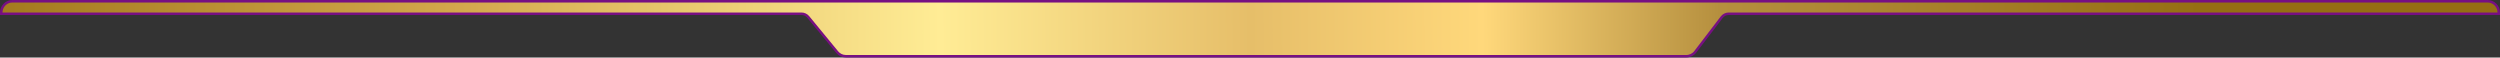 <svg width="1000" height="23" viewBox="0 0 1000 23" fill="none" xmlns="http://www.w3.org/2000/svg">
<rect x="0" y="0" width="1000" height="23" fill="#333333" stroke="none"/>
<path d="M5 0.5H995C997.485 0.5 999.5 2.515 999.5 5V5.5H691.483C690.392 5.5 689.365 6.008 688.702 6.874L678.104 20.733C677.252 21.847 675.931 22.5 674.529 22.5H338.36C337.015 22.5 335.741 21.899 334.886 20.861L323.286 6.775C322.621 5.968 321.63 5.5 320.584 5.5H0.5V5C0.5 2.515 2.515 0.5 5 0.5Z" fill="url(#paint0_linear_11351_83243)" stroke="#771082"/>
<defs>
<linearGradient id="paint0_linear_11351_83243" x1="4.65265e-10" y1="5.2" x2="999.981" y2="0.515" gradientUnits="userSpaceOnUse">
<stop stop-color="#A37A1E"/>
<stop offset="0.184" stop-color="#D3A84C"/>
<stop offset="0.376" stop-color="#FFEC95"/>
<stop offset="0.5" stop-color="#E6BE69"/>
<stop offset="0.593" stop-color="#FFD87B"/>
<stop offset="0.688" stop-color="#B58F3E"/>
<stop offset="0.88" stop-color="#956E13"/>
</linearGradient>
</defs>
</svg>
